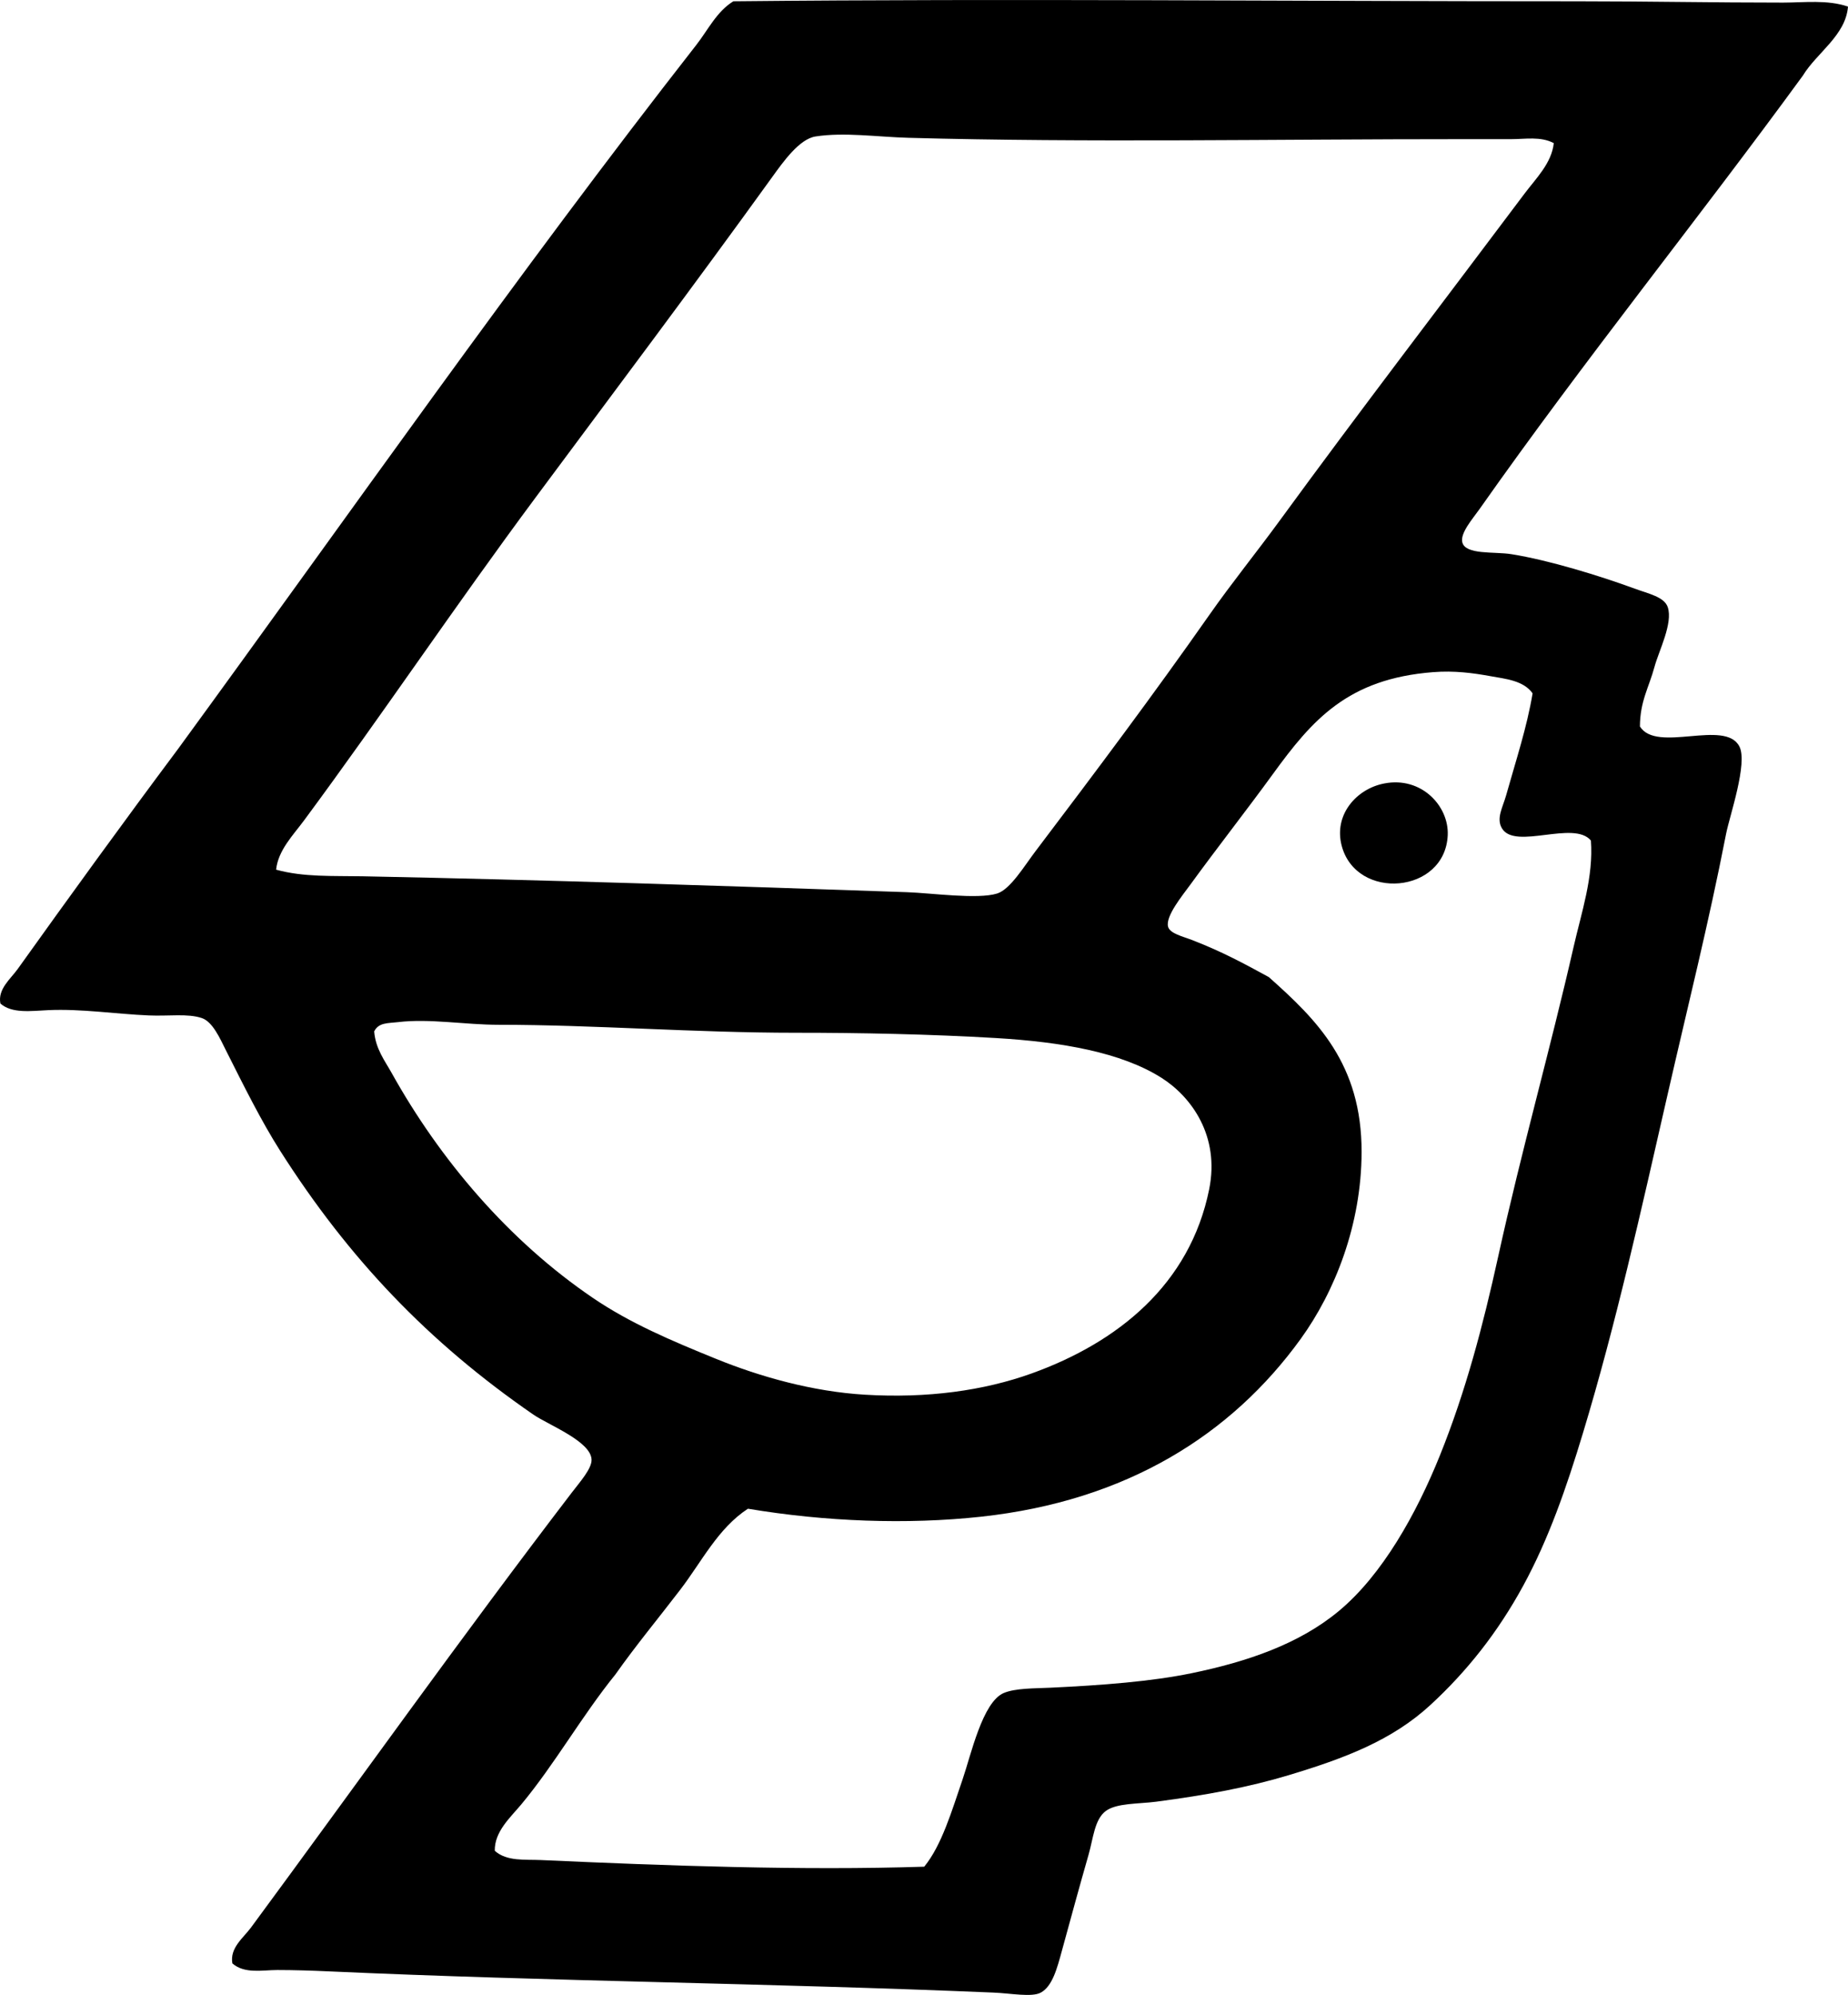 <?xml version="1.0" encoding="iso-8859-1"?>
<!-- Generator: Adobe Illustrator 19.2.0, SVG Export Plug-In . SVG Version: 6.00 Build 0)  -->
<svg version="1.1" xmlns="http://www.w3.org/2000/svg" xmlns:xlink="http://www.w3.org/1999/xlink" x="0px" y="0px"
	 viewBox="0 0 68.201 73.602" style="enable-background:new 0 0 68.201 73.602;" xml:space="preserve">
<g id="Kulturgruppe_x5F_Schiffsmontage">
	<path style="fill-rule:evenodd;clip-rule:evenodd;" d="M68.201,0.243c-0.086,1.069-1.153,1.702-1.663,2.543
		c-3.888,5.327-8.053,10.479-11.935,15.995c-0.255,0.362-0.717,0.882-0.637,1.223c0.112,0.475,1.178,0.34,1.81,0.441
		c1.387,0.221,3.268,0.8,4.55,1.271c0.517,0.19,1.095,0.305,1.223,0.684c0.199,0.595-0.329,1.61-0.489,2.201
		c-0.206,0.764-0.534,1.266-0.538,2.201c0.618,0.994,3.138-0.281,3.669,0.734c0.321,0.614-0.362,2.574-0.489,3.227
		c-0.65,3.33-1.406,6.321-2.152,9.588c-0.995,4.357-1.918,8.516-3.131,12.521c-0.611,2.02-1.264,3.904-2.201,5.625
		c-0.94,1.726-2.079,3.162-3.424,4.402c-1.429,1.318-3.182,1.975-5.233,2.593c-1.484,0.447-3.046,0.737-4.892,0.979
		c-0.657,0.085-1.461,0.048-1.858,0.342c-0.42,0.31-0.467,1.026-0.637,1.614c-0.338,1.178-0.628,2.244-0.978,3.521
		c-0.184,0.675-0.354,1.33-0.783,1.565c-0.33,0.182-1.098,0.027-1.761,0c-8.254-0.348-16.377-0.414-24.506-0.782
		c-0.626-0.028-1.295-0.05-1.907-0.05c-0.559,0.001-1.213,0.149-1.663-0.244c-0.102-0.571,0.402-0.938,0.685-1.32
		c3.917-5.31,7.759-10.714,11.837-16.044c0.314-0.409,0.746-0.893,0.734-1.223c-0.025-0.679-1.593-1.277-2.152-1.663
		c-3.873-2.67-6.813-5.756-9.343-9.734c-0.696-1.095-1.33-2.373-2.006-3.717c-0.21-0.419-0.482-1.04-0.88-1.175
		c-0.523-0.177-1.221-0.066-1.957-0.098c-1.217-0.051-2.485-0.251-3.717-0.195c-0.63,0.029-1.335,0.133-1.762-0.244
		c-0.105-0.533,0.375-0.906,0.637-1.272c1.916-2.68,3.921-5.447,5.918-8.119C12.901,18.962,19.08,10.12,25.695,1.661
		c0.43-0.549,0.751-1.233,1.37-1.614c10.318-0.105,20.663,0.002,31.158,0c2.54,0,5.024,0.05,7.582,0.049
		C66.589,0.095,67.432-0.017,68.201,0.243z M55.777,5.134c-0.586-0.001-1.172,0-1.76,0c-6.878-0.002-13.919,0.133-20.495-0.05
		c-1.133-0.031-2.369-0.214-3.425-0.049c-0.595,0.093-1.184,0.921-1.613,1.517c-2.891,4.007-5.856,7.949-8.707,11.788
		c-2.999,4.037-5.653,8.005-8.561,11.935c-0.404,0.546-0.95,1.093-1.026,1.81c1.014,0.281,2.104,0.224,3.179,0.244
		c6.751,0.134,13.322,0.352,20.104,0.587c0.911,0.032,2.608,0.273,3.326,0.049c0.488-0.152,1.005-1.019,1.419-1.564
		c2.235-2.95,4.345-5.765,6.408-8.707c0.837-1.195,1.757-2.329,2.592-3.473c2.962-4.058,6.078-8.12,9.049-12.082
		c0.416-0.554,0.997-1.117,1.076-1.858C56.861,5.024,56.286,5.134,55.777,5.134z M54.994,24.944
		c-0.624-0.113-1.315-0.208-2.104-0.146c-3.148,0.245-4.456,1.752-5.918,3.766c-0.93,1.281-2.054,2.714-3.033,4.061
		c-0.302,0.415-0.933,1.177-0.831,1.564c0.065,0.252,0.544,0.36,0.88,0.489c1.123,0.434,1.958,0.89,2.838,1.37
		c1.769,1.574,3.431,3.202,3.424,6.456c-0.006,2.688-0.989,5.154-2.25,6.897c-2.556,3.53-6.415,5.97-11.789,6.555
		c-2.74,0.298-5.75,0.184-8.608-0.294c-1.107,0.723-1.708,1.957-2.494,2.983c-0.802,1.048-1.646,2.066-2.397,3.131
		c-1.24,1.532-2.24,3.312-3.473,4.794c-0.403,0.484-0.993,1.001-0.979,1.712c0.442,0.4,1.126,0.315,1.712,0.342
		c4.661,0.212,9.602,0.39,14.137,0.245c0.647-0.79,1.019-2.065,1.418-3.228c0.305-0.886,0.732-2.849,1.517-3.18
		c0.428-0.18,1.125-0.168,1.712-0.195c1.915-0.09,3.738-0.229,5.233-0.538c2.033-0.421,3.953-1.068,5.43-2.299
		c1.593-1.327,2.848-3.567,3.718-5.724c0.953-2.363,1.592-4.789,2.152-7.336c0.862-3.924,1.917-7.63,2.788-11.446
		c0.286-1.256,0.736-2.568,0.636-3.913c-0.63-0.756-2.784,0.352-3.277-0.44c-0.23-0.368,0.022-0.781,0.147-1.223
		c0.369-1.312,0.771-2.522,0.978-3.767C56.225,25.106,55.567,25.047,54.994,24.944z M14.445,39.569
		c1.79,3.215,4.324,6.201,7.435,8.315c1.372,0.933,2.879,1.571,4.549,2.25c1.645,0.668,3.57,1.205,5.479,1.321
		c2.312,0.14,4.398-0.149,6.163-0.783c3.181-1.143,5.847-3.284,6.555-6.799c0.395-1.962-0.654-3.407-1.762-4.109
		c-1.484-0.939-3.678-1.323-6.114-1.467c-2.398-0.142-5.017-0.196-7.386-0.195c-3.759,0-7.417-0.294-10.956-0.294
		c-1.25,0-2.556-0.238-3.718-0.098c-0.374,0.045-0.715,0.008-0.881,0.343C13.861,38.697,14.207,39.142,14.445,39.569z"/>
	<path style="fill-rule:evenodd;clip-rule:evenodd;" d="M51.081,28.906c1.369-0.272,2.396,0.827,2.348,1.908
		c-0.098,2.166-3.37,2.433-3.913,0.391C49.211,30.054,50.071,29.099,51.081,28.906z"/>
</g>
<g id="Layer_1">
</g>
</svg>
